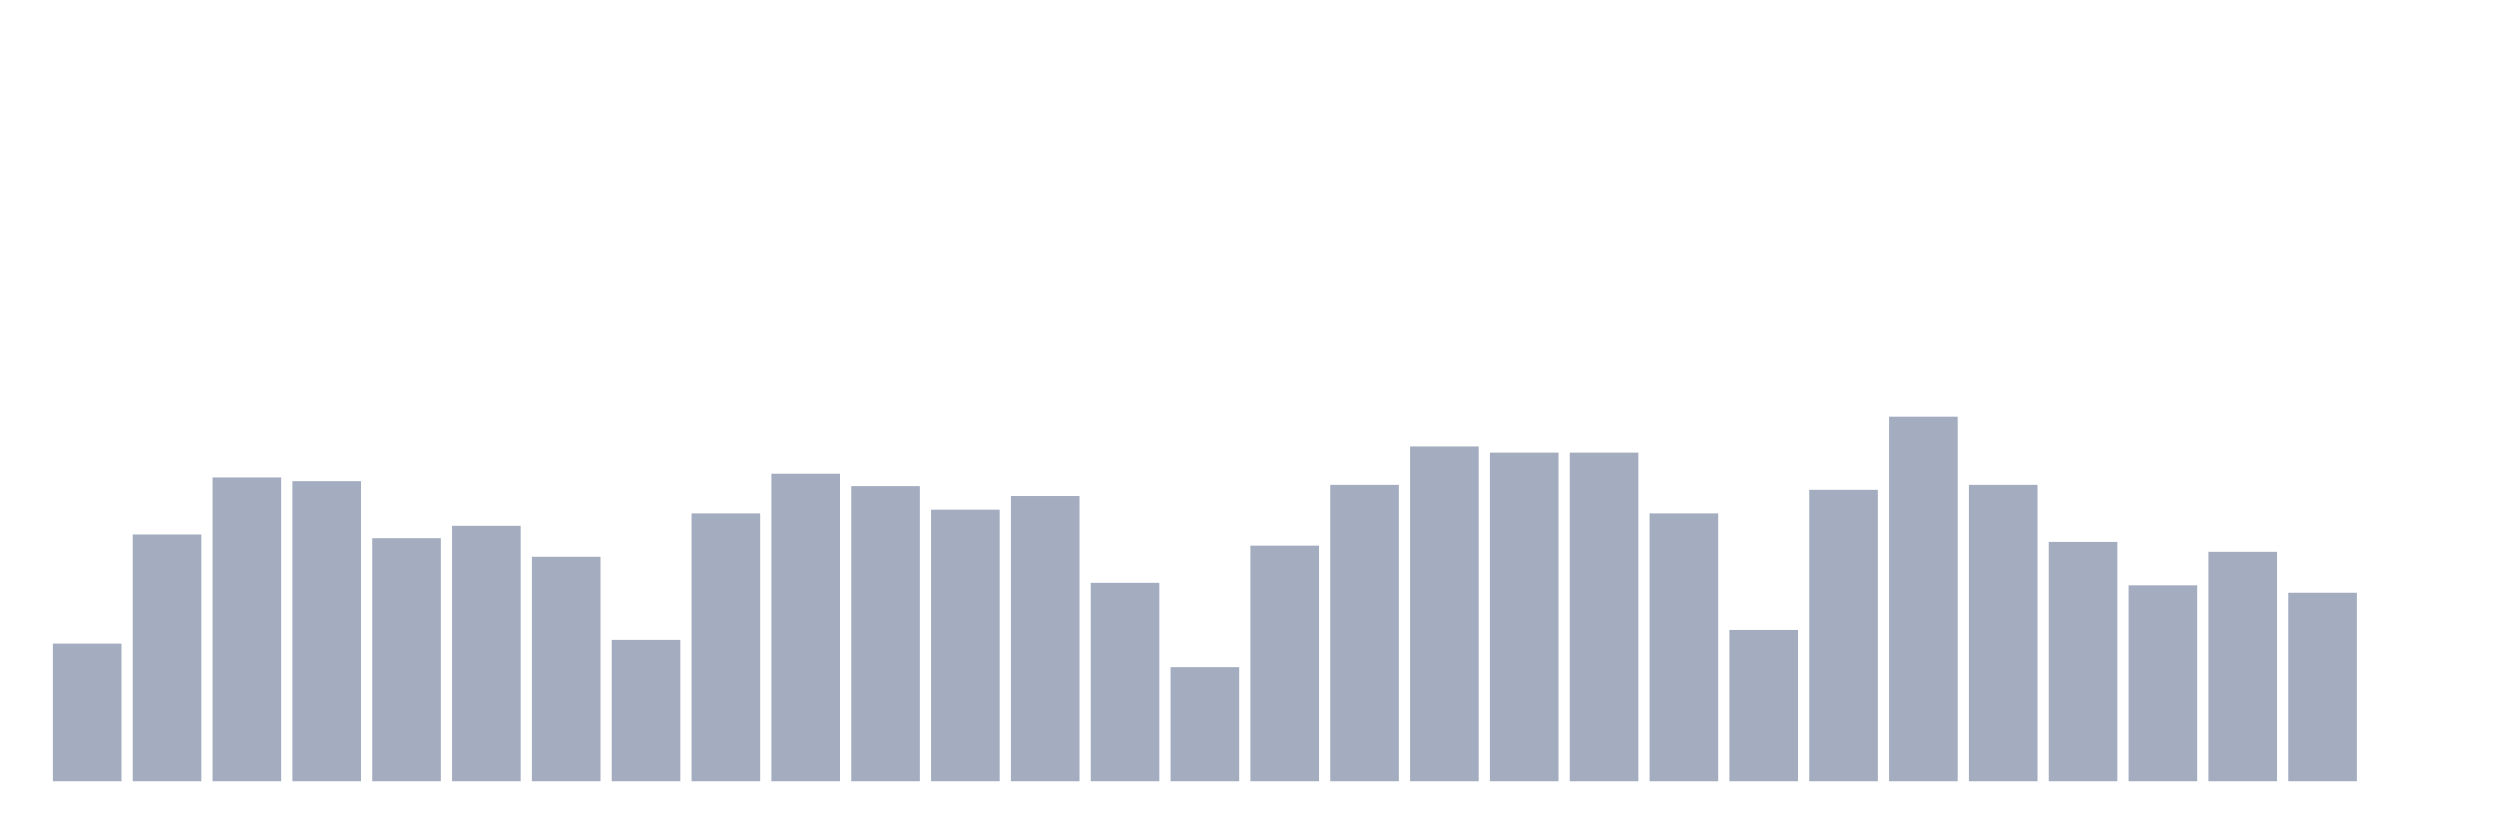 <svg xmlns="http://www.w3.org/2000/svg" viewBox="0 0 480 160"><g transform="translate(10,10)"><rect class="bar" x="0.153" width="13.175" y="113.571" height="26.429" fill="rgb(164,173,192)"></rect><rect class="bar" x="15.482" width="13.175" y="92.619" height="47.381" fill="rgb(164,173,192)"></rect><rect class="bar" x="30.81" width="13.175" y="81.667" height="58.333" fill="rgb(164,173,192)"></rect><rect class="bar" x="46.138" width="13.175" y="82.381" height="57.619" fill="rgb(164,173,192)"></rect><rect class="bar" x="61.466" width="13.175" y="93.333" height="46.667" fill="rgb(164,173,192)"></rect><rect class="bar" x="76.794" width="13.175" y="90.952" height="49.048" fill="rgb(164,173,192)"></rect><rect class="bar" x="92.123" width="13.175" y="96.905" height="43.095" fill="rgb(164,173,192)"></rect><rect class="bar" x="107.451" width="13.175" y="112.857" height="27.143" fill="rgb(164,173,192)"></rect><rect class="bar" x="122.779" width="13.175" y="88.571" height="51.429" fill="rgb(164,173,192)"></rect><rect class="bar" x="138.107" width="13.175" y="80.952" height="59.048" fill="rgb(164,173,192)"></rect><rect class="bar" x="153.436" width="13.175" y="83.333" height="56.667" fill="rgb(164,173,192)"></rect><rect class="bar" x="168.764" width="13.175" y="87.857" height="52.143" fill="rgb(164,173,192)"></rect><rect class="bar" x="184.092" width="13.175" y="85.238" height="54.762" fill="rgb(164,173,192)"></rect><rect class="bar" x="199.42" width="13.175" y="101.905" height="38.095" fill="rgb(164,173,192)"></rect><rect class="bar" x="214.748" width="13.175" y="118.095" height="21.905" fill="rgb(164,173,192)"></rect><rect class="bar" x="230.077" width="13.175" y="94.762" height="45.238" fill="rgb(164,173,192)"></rect><rect class="bar" x="245.405" width="13.175" y="83.095" height="56.905" fill="rgb(164,173,192)"></rect><rect class="bar" x="260.733" width="13.175" y="75.714" height="64.286" fill="rgb(164,173,192)"></rect><rect class="bar" x="276.061" width="13.175" y="76.905" height="63.095" fill="rgb(164,173,192)"></rect><rect class="bar" x="291.39" width="13.175" y="76.905" height="63.095" fill="rgb(164,173,192)"></rect><rect class="bar" x="306.718" width="13.175" y="88.571" height="51.429" fill="rgb(164,173,192)"></rect><rect class="bar" x="322.046" width="13.175" y="110.952" height="29.048" fill="rgb(164,173,192)"></rect><rect class="bar" x="337.374" width="13.175" y="84.048" height="55.952" fill="rgb(164,173,192)"></rect><rect class="bar" x="352.702" width="13.175" y="70" height="70" fill="rgb(164,173,192)"></rect><rect class="bar" x="368.031" width="13.175" y="83.095" height="56.905" fill="rgb(164,173,192)"></rect><rect class="bar" x="383.359" width="13.175" y="94.048" height="45.952" fill="rgb(164,173,192)"></rect><rect class="bar" x="398.687" width="13.175" y="102.381" height="37.619" fill="rgb(164,173,192)"></rect><rect class="bar" x="414.015" width="13.175" y="95.952" height="44.048" fill="rgb(164,173,192)"></rect><rect class="bar" x="429.344" width="13.175" y="103.81" height="36.19" fill="rgb(164,173,192)"></rect><rect class="bar" x="444.672" width="13.175" y="140" height="0" fill="rgb(164,173,192)"></rect></g></svg>